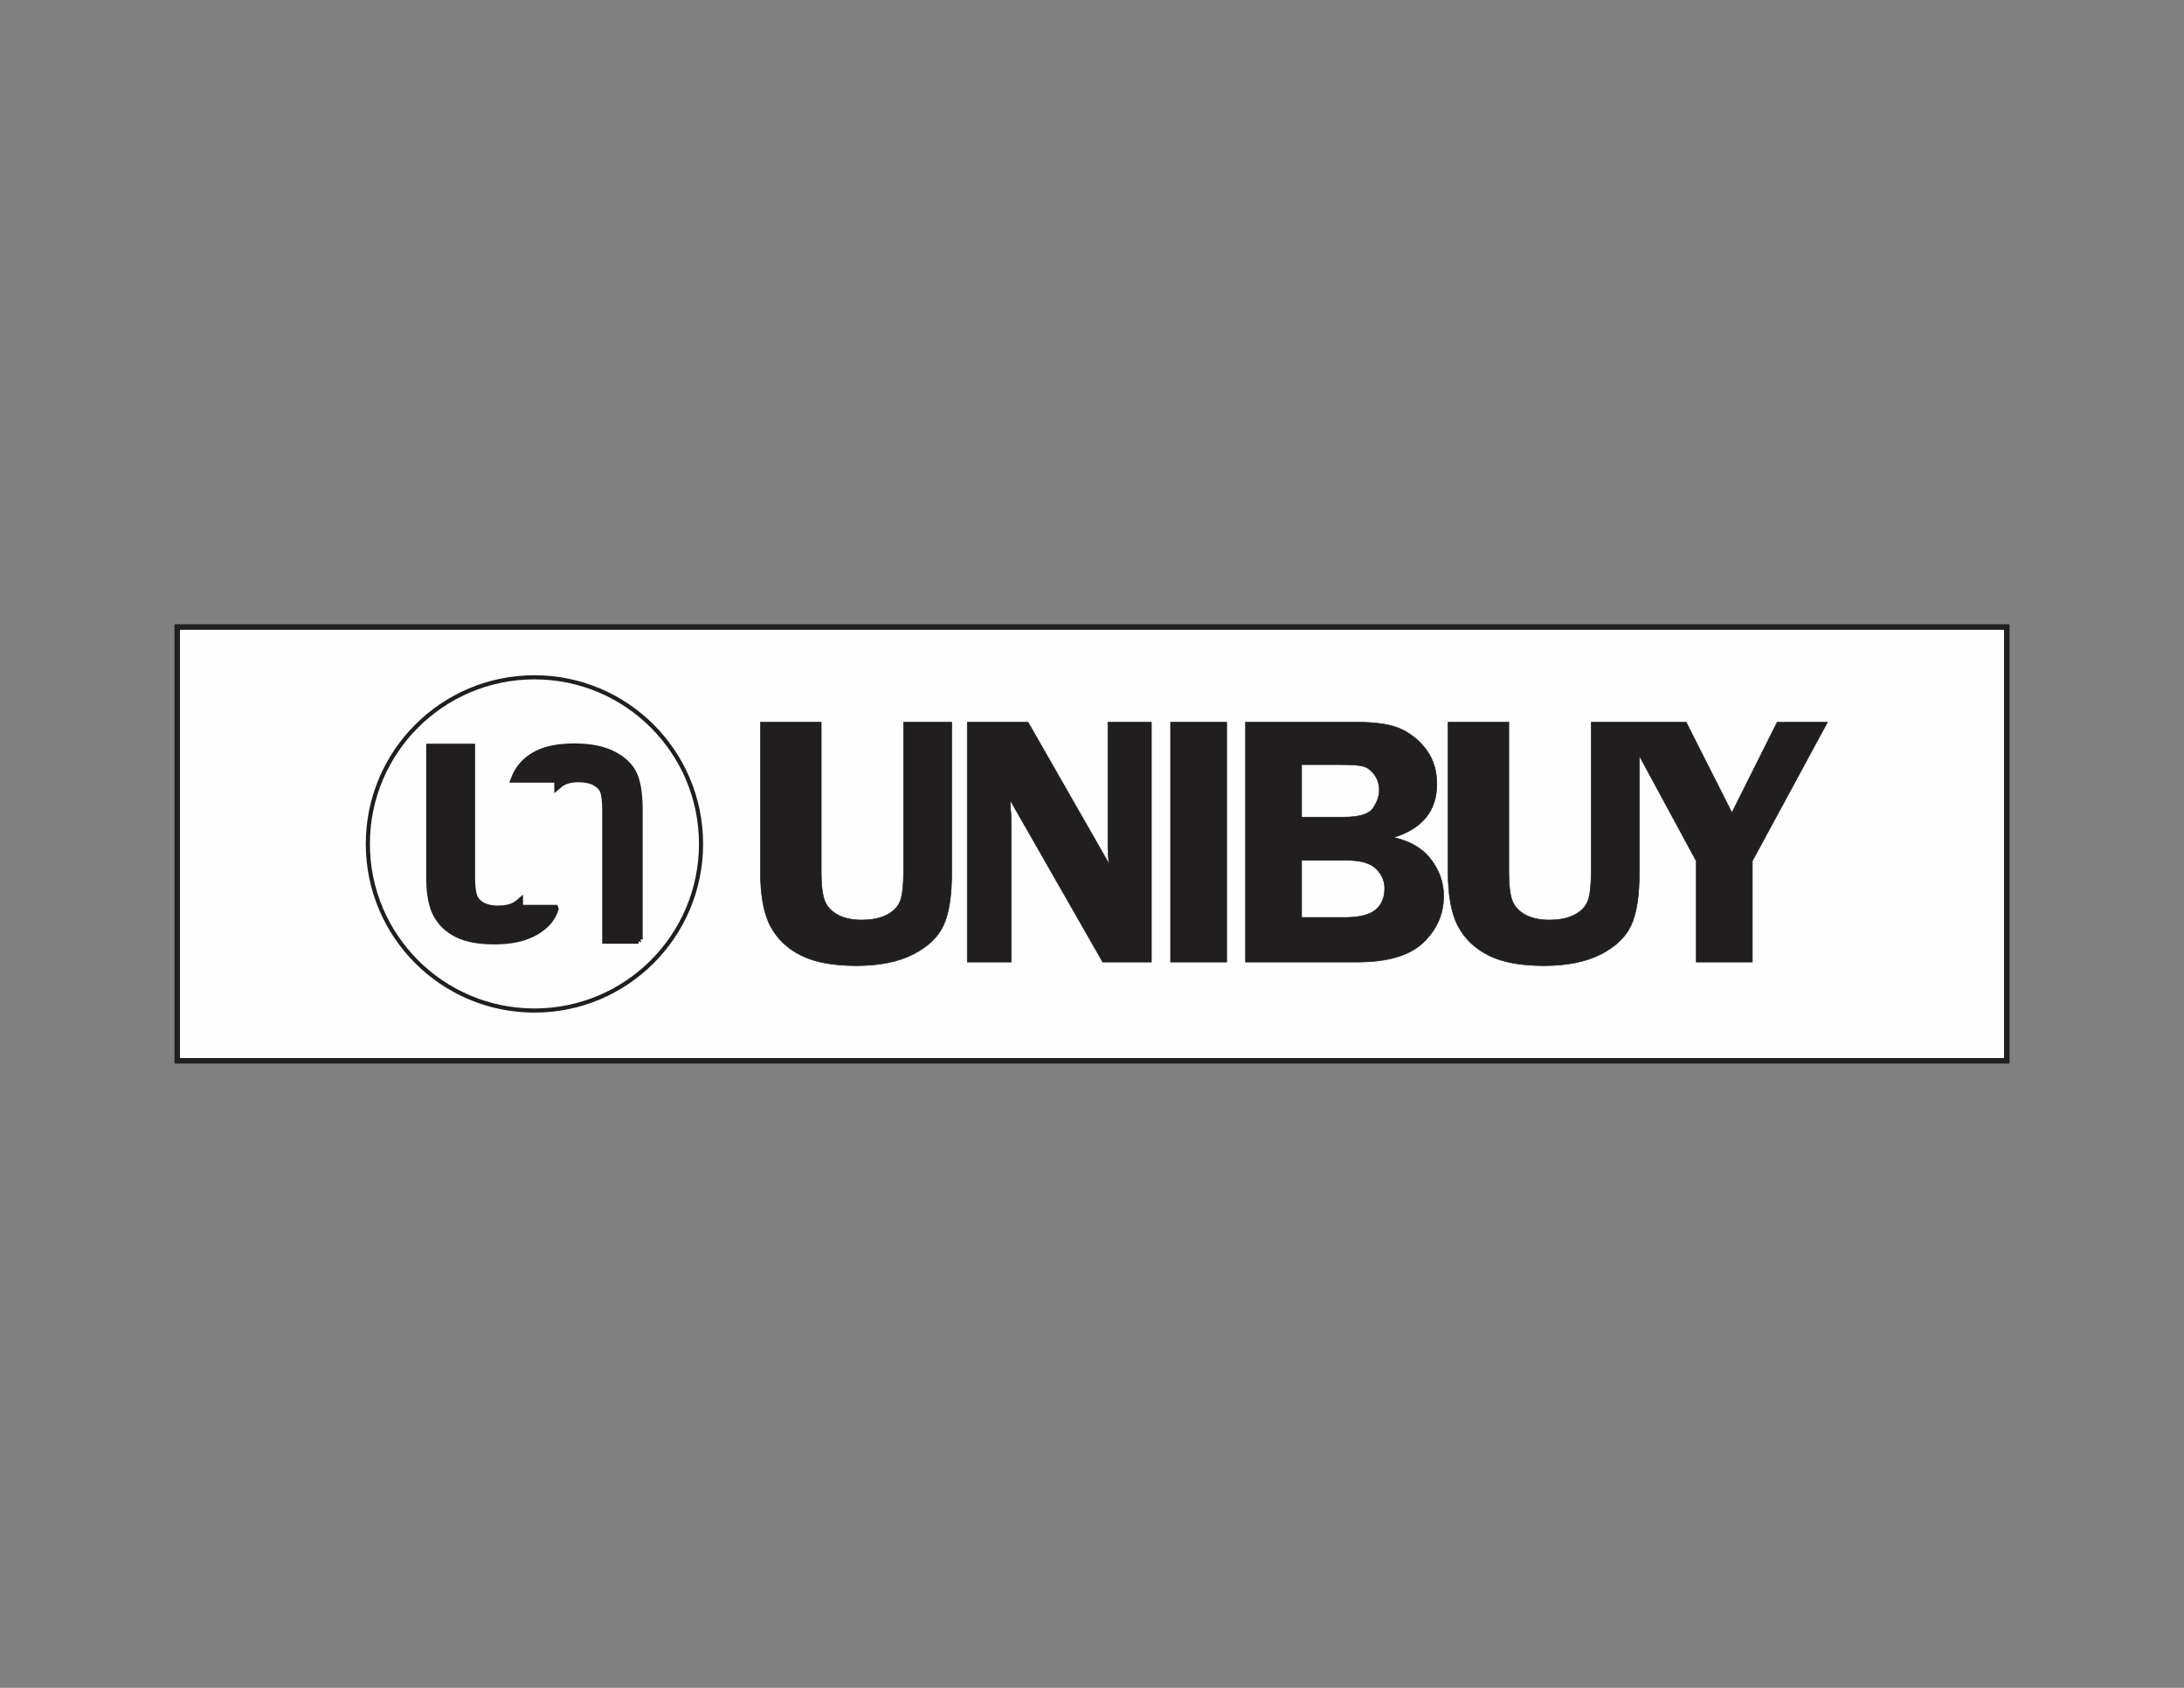 <?xml version="1.0" encoding="UTF-8"?>
<!DOCTYPE svg PUBLIC "-//W3C//DTD SVG 1.1//EN" "http://www.w3.org/Graphics/SVG/1.1/DTD/svg11.dtd">
<!-- Creator: CorelDRAW -->
<svg xmlns="http://www.w3.org/2000/svg" xml:space="preserve" width="11in" height="8.5in" version="1.1" style="shape-rendering:geometricPrecision; text-rendering:geometricPrecision; image-rendering:optimizeQuality; fill-rule:evenodd; clip-rule:evenodd"
viewBox="0 0 11000 8500"
 xmlns:xlink="http://www.w3.org/1999/xlink"
 xmlns:xodm="http://www.corel.com/coreldraw/odm/2003">
 <rect x="0" y="0" width="11000" height="8500" fill="#808080" stroke="none"/>
 <defs>
  <style type="text/css">
   <![CDATA[
    .str4 {stroke:#201E1E;stroke-width:41.67;stroke-miterlimit:2.613}
    .str0 {stroke:#201E1E;stroke-width:27.78;stroke-miterlimit:2.613}
    .str3 {stroke:#201E1E;stroke-width:20.83;stroke-miterlimit:2.613}
    .str1 {stroke:#FEFEFE;stroke-width:6.94;stroke-miterlimit:2.613}
    .str2 {stroke:#201E1E;stroke-width:3;stroke-miterlimit:2.613}
    .fil0 {fill:#FEFEFE}
    .fil2 {fill:#201E1E}
    .fil1 {fill:#201E1E;fill-rule:nonzero}
   ]]>
  </style>
 </defs>
 <g id="Layer_x0020_1">
  <g id="_1934481381888">
   <rect class="fil0 str0" x="892.61" y="3157.78" width="9214.78" height="2184.44"/>
   <g>
    <path class="fil0 str1" d="M2691.78 3353.76c494.98,0 896.24,401.26 896.24,896.24 0,494.98 -401.26,896.24 -896.24,896.24 -494.98,0 -896.24,-401.26 -896.24,-896.24 0,-494.98 401.26,-896.24 896.24,-896.24z"/>
    <path class="fil1 str2" d="M4793.58 3636.93l0 751.93c0,121.65 -13.89,211.91 -41.66,271.07 -27.47,59.46 -78.79,108.07 -153.35,146.1 -74.56,38.04 -169.65,57.05 -285.86,57.05 -116.21,0 -208.58,-17.2 -277.11,-51.31 -68.82,-34.11 -120.14,-82.71 -154.25,-146.1 -34.11,-63.09 -51.31,-155.16 -51.31,-276.81l0 -751.93 306.09 0 0 752.54c0,64.9 5.43,112.9 16.3,143.39 10.87,30.79 32.91,55.24 65.5,73.35 32.6,17.81 73.05,26.87 120.74,26.87 53.13,0 96.3,-8.76 129.5,-26.56 33.2,-17.81 55.54,-41.06 66.41,-70.33 10.87,-29.28 16.3,-78.18 16.3,-146.7l0 -752.54 242.7 0zm1005.57 0l0 1208.04 -245.11 0 -466.67 -815.93c0.6,20.53 1.2,34.11 1.81,40.75 2.41,20.53 3.62,38.04 3.62,52.22l0 722.96 -220.96 0 0 -1208.04 306.09 0 407.51 712.39c-3.62,-35.32 -5.43,-62.19 -5.43,-80.6l0 -631.79 219.15 0zm379.22 0l0 1208.04 -282.54 0 0 -1208.04 282.54 0zm94.86 0l561.76 0c100.52,0 176.29,12.37 227,37.13 50.41,25.06 92.37,60.37 125.27,106.56 32.9,45.88 49.5,102.03 49.5,168.13 0,134.33 -72.44,223.68 -217.34,268.66 83.92,18.72 147,56.15 188.96,112.29 41.96,55.84 62.79,116.82 62.79,182.93 0,90.26 -34.11,168.13 -102.63,233.94 -68.22,65.5 -179.3,98.41 -333.25,98.41l-562.07 0 0 -1208.04zm282.54 213.72l0 264.43 213.11 0c78.18,0 127.38,-15.39 147.61,-46.49 20.22,-30.79 30.49,-60.37 30.49,-88.74 0,-30.79 -8.45,-57.05 -25.05,-79.09 -16.91,-22.33 -35.02,-36.22 -55.24,-41.65 -19.92,-5.74 -59.16,-8.45 -118.02,-8.45l-192.89 0zm0 481.77l0 287.98 216.13 0c73.96,0 126.18,-12.98 156.67,-38.64 30.49,-25.66 45.58,-61.58 45.58,-107.46 0,-38.64 -14.79,-71.84 -44.07,-99.91 -29.28,-28.07 -77.88,-41.96 -145.8,-41.96l-228.51 0zm1701.06 -695.48l0 751.93c0,121.65 -13.89,211.91 -41.66,271.07 -27.47,59.46 -78.79,108.07 -153.35,146.1 -74.56,38.04 -169.65,57.05 -285.86,57.05 -116.21,0 -208.58,-17.2 -277.11,-51.31 -68.82,-34.11 -120.14,-82.71 -154.25,-146.1 -34.11,-63.09 -51.31,-155.16 -51.31,-276.81l0 -751.93 306.09 0 0 752.54c0,64.9 5.43,112.9 16.3,143.39 10.87,30.79 32.91,55.24 65.5,73.35 32.6,17.81 73.05,26.87 120.74,26.87 53.13,0 96.3,-8.76 129.5,-26.56 33.2,-17.81 55.54,-41.06 66.41,-70.33 10.87,-29.28 16.3,-78.18 16.3,-146.7l0 -752.54 242.7 0zm947.61 0l-378.53 699.11 0 508.94 -282.54 0 0 -508.94 -378.53 -699.11 327.82 0 230.32 455.5 227.9 -455.5 253.56 0z"/>
    <path class="fil0 str3" d="M2691.78 3410.93c463.41,0 839.07,375.67 839.07,839.07 0,463.41 -375.67,839.07 -839.07,839.07 -463.41,0 -839.07,-375.67 -839.07,-839.07 0,-463.41 375.67,-839.07 839.07,-839.07z"/>
    <g>
     <path class="fil2 str4" d="M2792.31 4577.83c-2.58,7.76 -5.42,14.95 -8.52,21.56 -18.36,39.76 -52.67,72.25 -102.52,97.68 -49.85,25.43 -113.43,38.15 -191.13,38.15 -77.7,0 -139.46,-11.5 -185.27,-34.31 -46.02,-22.8 -80.29,-55.32 -103.13,-97.68 -22.76,-42.2 -34.31,-103.74 -34.31,-185.07l0 -652.11 204.65 0 0 2.18 0 650.34c0,43.39 3.67,75.47 10.9,95.87 7.3,20.57 22,36.93 43.8,49.04 21.8,11.91 48.84,17.96 80.73,17.96 35.52,0 64.38,-5.85 86.58,-17.76l0.34 -0.18 0.33 -0.18 0.33 -0.19 0.03 -0.01 0.31 -0.17 0.67 -0.37 0.05 -0.03 0.28 -0.16 0.33 -0.19 0.33 -0.19 0.07 -0.04 0.25 -0.15 0.65 -0.37 0.1 -0.06 0.22 -0.13 0.32 -0.19 0.32 -0.19 0.12 -0.07 0.2 -0.12 0.32 -0.19 0.31 -0.19 0.15 -0.09 0.17 -0.11 0.31 -0.19 0.31 -0.19 0.17 -0.1 0.15 -0.09 0.31 -0.19 0.31 -0.2 0.31 -0.19 0.31 -0.2 0.31 -0.2 0.21 -0.13 0.1 -0.06 0.31 -0.2 0.3 -0.2 0.3 -0.2 0.3 -0.2 0.3 -0.2 0.25 -0.17 0.05 -0.03 0.3 -0.2 0.3 -0.2 0.04 -0.03 0.26 -0.17 0.29 -0.2 0.3 -0.2 0.3 -0.2 0.29 -0.2 0.29 -0.2 0.29 -0.2 0.02 -0.01 0.27 -0.2 0.29 -0.2 0.28 -0.21 0.29 -0.21 0.28 -0.21 0.03 -0.02c0.56,-0.41 1.11,-0.83 1.66,-1.24l0.28 -0.21 0.28 -0.21 0.28 -0.21 0.54 -0.43 0.27 -0.21 0.27 -0.22 0.27 -0.22 0.27 -0.22 0.26 -0.22 0 26.95 178.9 0z"/>
     <path class="fil2 str4" d="M3216.14 4731.71l0 -649.85c0,-81.33 -9.41,-141.63 -27.85,-181.24 -18.49,-39.7 -52.68,-72.25 -102.53,-97.68 -49.85,-25.43 -113.43,-38.15 -191.13,-38.15 -77.7,0 -139.46,11.5 -185.27,34.31 -46.02,22.8 -80.33,55.3 -103.13,97.68 -3.98,7.37 -7.62,15.33 -10.91,23.89l217.22 0 0 28.79c5.51,-4.74 11.76,-9.05 18.73,-12.92 21.8,-11.91 48.84,-17.96 80.73,-17.96 35.52,0 64.38,5.85 86.58,17.76 22.2,11.91 37.14,27.45 44.4,47.02 7.27,19.58 10.9,52.28 10.9,98.09l0 650.26 162.27 0z"/>
    </g>
   </g>
  </g>
 </g>
</svg>
